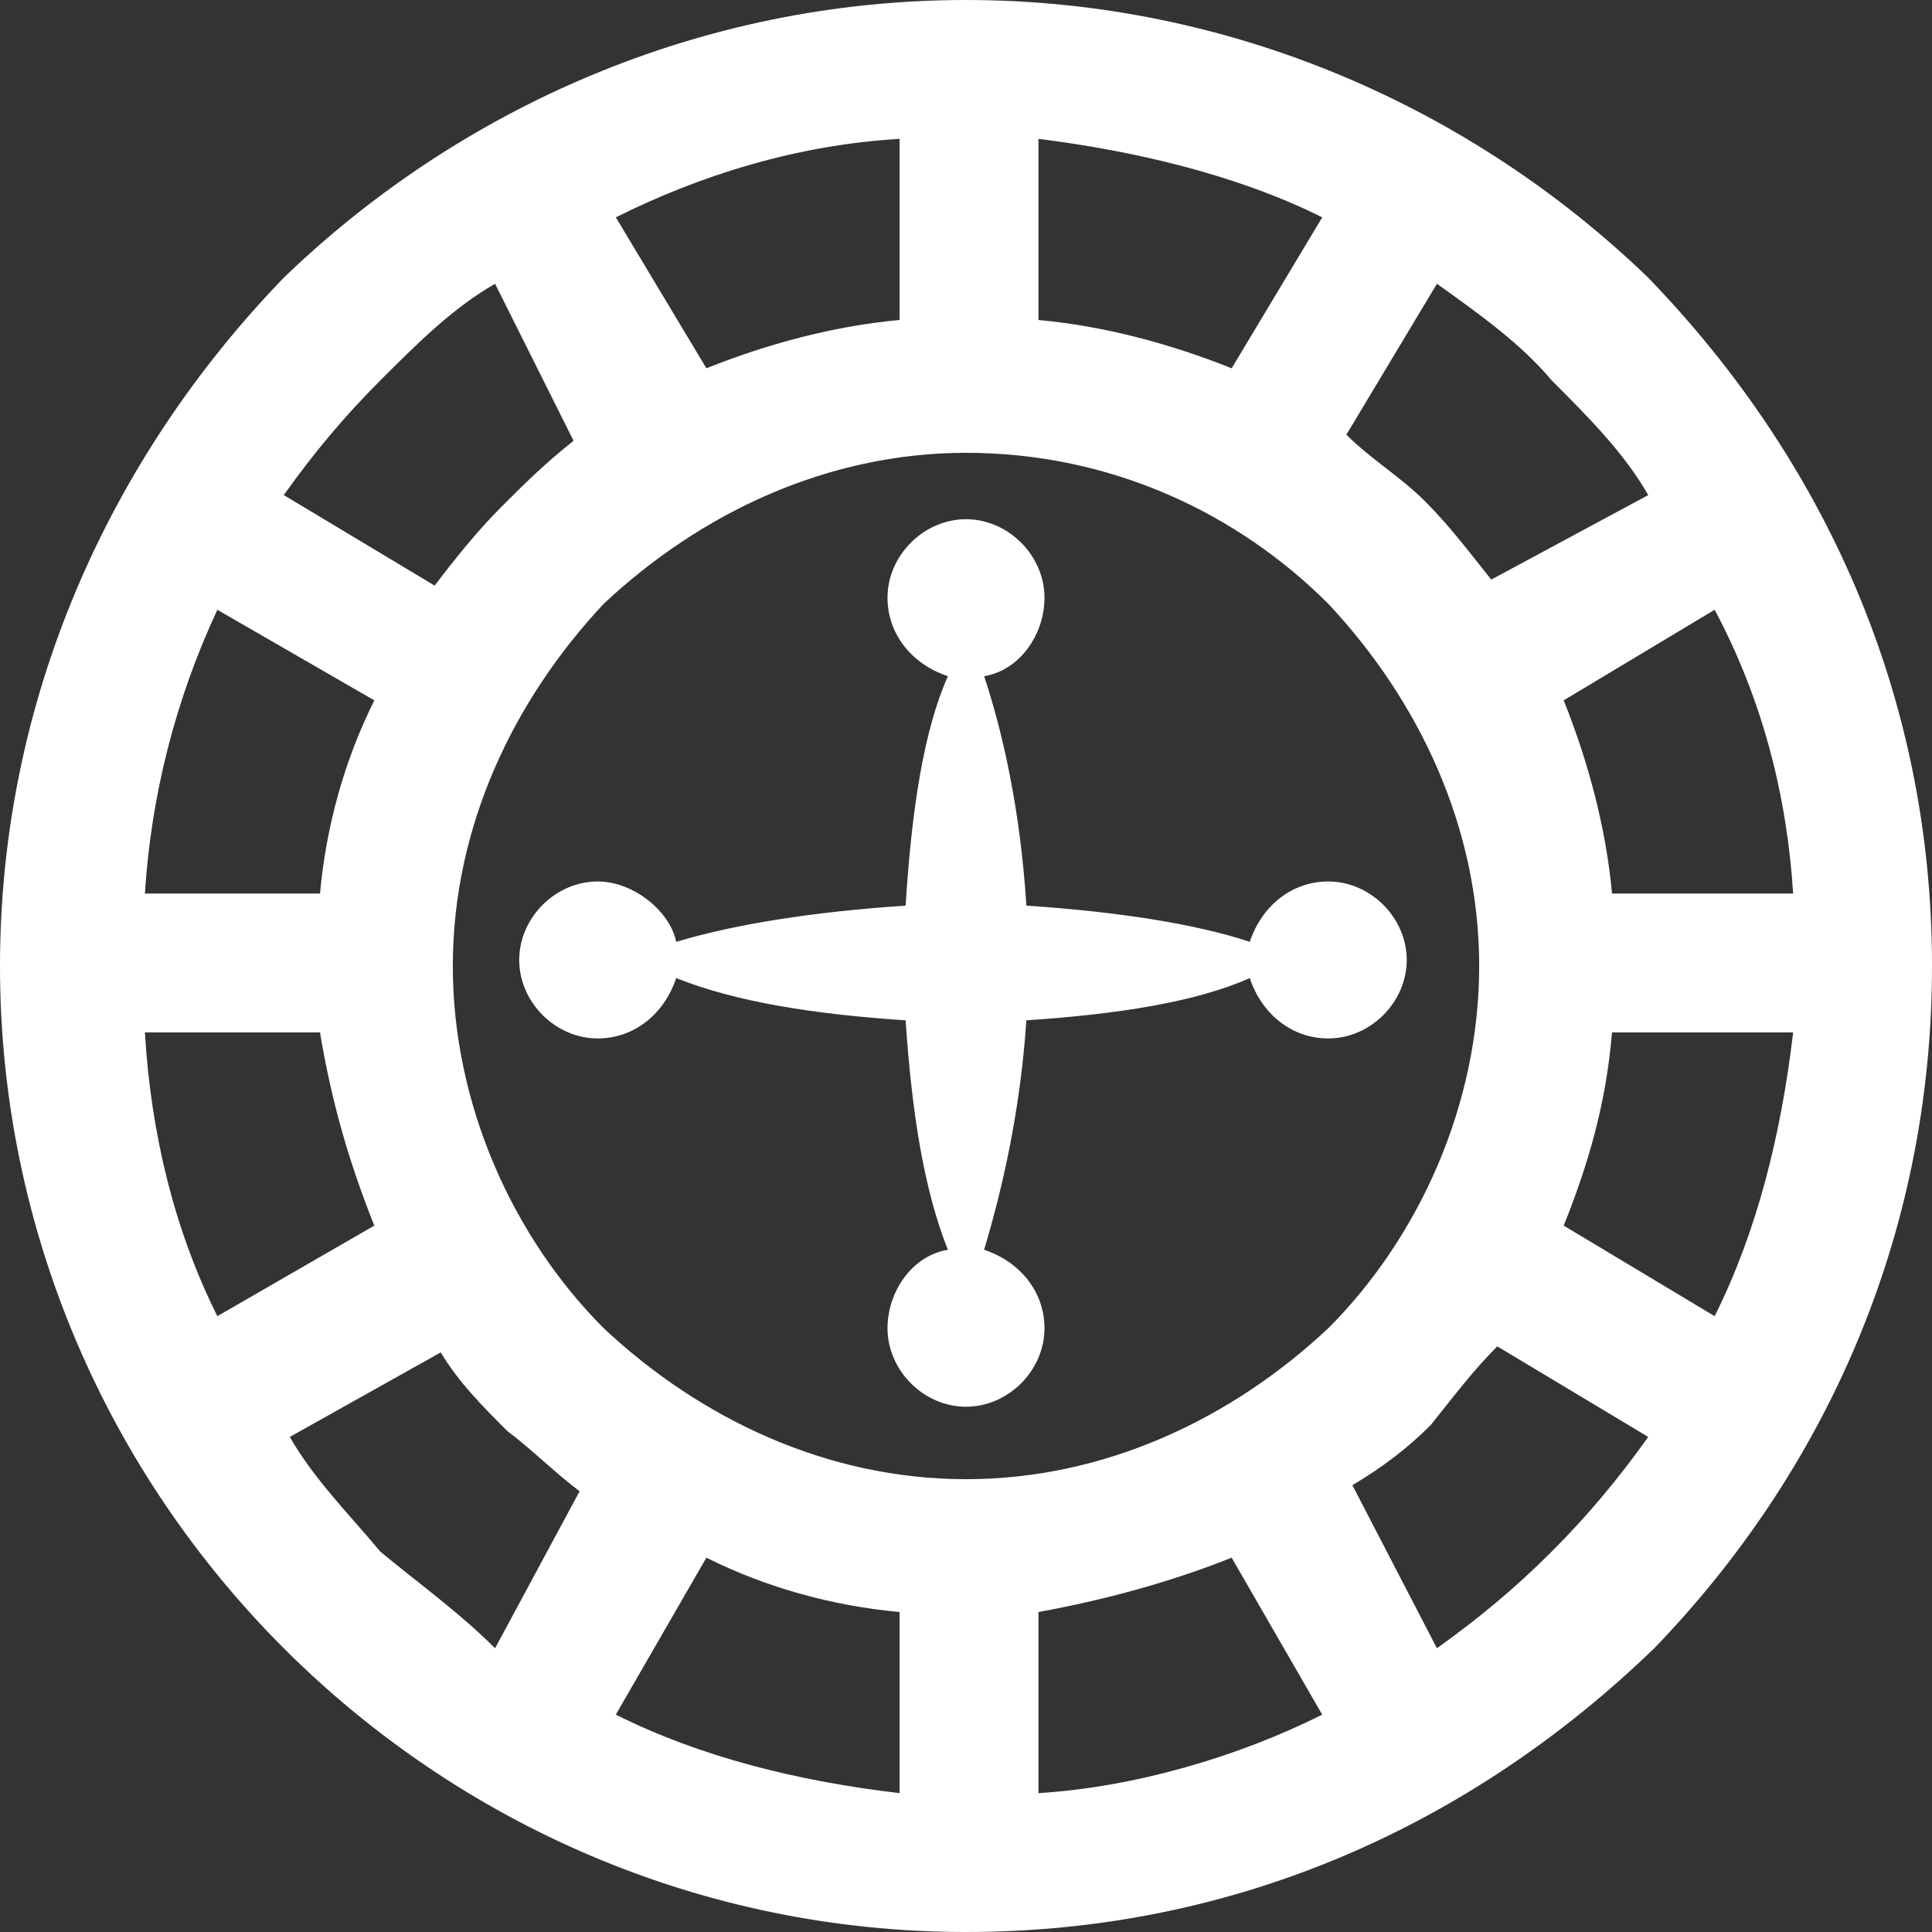 <svg width="32" height="32" viewBox="0 0 32 32" fill="none" xmlns="http://www.w3.org/2000/svg">
<rect x="0" y="0" width="32" height="32" fill="#333333" stroke="none"/>
<path fill-rule="evenodd" clip-rule="evenodd" d="M15.7 11.2C15.3 12.1 15.1 13.4 15 15C13.5 15.1 12.2 15.3 11.2 15.6C11.1 15.1 10.5 14.6 9.9 14.6C9.2 14.6 8.6 15.2 8.6 15.9C8.6 16.6 9.2 17.2 9.9 17.2C10.5 17.2 11 16.8 11.2 16.2C12.2 16.6 13.5 16.8 15 16.9C15.1 18.4 15.3 19.7 15.7 20.7C15.1 20.8 14.7 21.4 14.7 22C14.7 22.7 15.3 23.3 16 23.3C16.7 23.3 17.3 22.7 17.3 22C17.3 21.4 16.9 20.9 16.3 20.7C16.6 19.7 16.9 18.4 17 16.9C18.5 16.8 19.8 16.6 20.7 16.2C20.9 16.8 21.4 17.2 22 17.2C22.7 17.2 23.3 16.6 23.3 15.9C23.3 15.2 22.7 14.6 22 14.6C21.4 14.6 20.9 15 20.7 15.6C19.8 15.3 18.5 15.1 17 15C16.9 13.4 16.6 12.1 16.3 11.2C16.9 11.1 17.3 10.5 17.3 9.9C17.3 9.2 16.7 8.6 16 8.6C15.3 8.6 14.7 9.2 14.7 9.9C14.7 10.5 15.1 11 15.7 11.2ZM16 7.5C13.7 7.5 11.6 8.5 10 10C8.5 11.6 7.5 13.7 7.5 16C7.5 18.3 8.5 20.5 10 22C11.6 23.5 13.7 24.5 16 24.5C18.3 24.5 20.4 23.5 22 22C23.5 20.5 24.5 18.3 24.5 16C24.5 13.7 23.5 11.6 22 10C20.5 8.5 18.4 7.5 16 7.5ZM14.9 2.3C13.2 2.4 11.6 2.9 10.2 3.6L11.7 6.1C12.7 5.7 13.8 5.4 14.9 5.3V2.3ZM8.2 4.7C7.5 5.1 6.9 5.7 6.3 6.3C5.7 6.9 5.2 7.5 4.7 8.2L7.2 9.7C7.5 9.3 7.9 8.8 8.3 8.4C8.7 8 9 7.7 9.5 7.3L8.2 4.7ZM3.6 10.1C2.9 11.6 2.5 13.2 2.4 14.8H5.3C5.4 13.7 5.7 12.6 6.2 11.6L3.6 10.1ZM2.4 17.1C2.5 18.8 2.9 20.4 3.6 21.8L6.2 20.3C5.8 19.3 5.5 18.3 5.3 17.1H2.4ZM4.8 23.8C5.2 24.5 5.8 25.1 6.3 25.7C6.9 26.2 7.6 26.7 8.2 27.3L9.6 24.7C9.2 24.4 8.8 24 8.4 23.7C8 23.3 7.6 22.9 7.3 22.4L4.8 23.8ZM10.2 28.4C11.6 29.1 13.2 29.5 14.9 29.7V26.7C13.8 26.6 12.7 26.3 11.7 25.8L10.2 28.4ZM17.2 29.7C18.8 29.6 20.5 29.1 21.9 28.4L20.4 25.8C19.4 26.2 18.3 26.5 17.2 26.7V29.7ZM23.8 27.3C24.5 26.8 25.1 26.3 25.7 25.7C26.3 25.1 26.8 24.5 27.3 23.8L24.8 22.3C24.4 22.7 24.1 23.1 23.7 23.6C23.3 24 22.9 24.3 22.4 24.6L23.8 27.3ZM28.4 21.8C29.1 20.4 29.5 18.8 29.7 17.1H26.7C26.6 18.3 26.3 19.3 25.9 20.3L28.4 21.8ZM29.7 14.8C29.6 13.2 29.2 11.6 28.4 10.1L25.9 11.6C26.3 12.6 26.6 13.7 26.7 14.8H29.7ZM27.3 8.2C26.9 7.5 26.3 6.9 25.7 6.3C25.2 5.7 24.5 5.2 23.8 4.7L22.3 7.2C22.7 7.6 23.2 7.9 23.6 8.3C24 8.7 24.3 9.1 24.7 9.6L27.3 8.2ZM21.9 3.6C20.5 2.9 18.8 2.5 17.2 2.3V5.3C18.3 5.4 19.4 5.7 20.4 6.1L21.9 3.6ZM4.7 4.6C7.6 1.8 11.6 0 16 0C20.4 0 24.4 1.8 27.3 4.6C30.2 7.6 32 11.5 32 16C32 20.5 30.2 24.4 27.4 27.3C24.4 30.2 20.5 32 16 32C11.6 32 7.6 30.2 4.7 27.3C1.8 24.4 0 20.4 0 16C0 11.6 1.8 7.6 4.7 4.6Z" fill="white"/>
</svg>